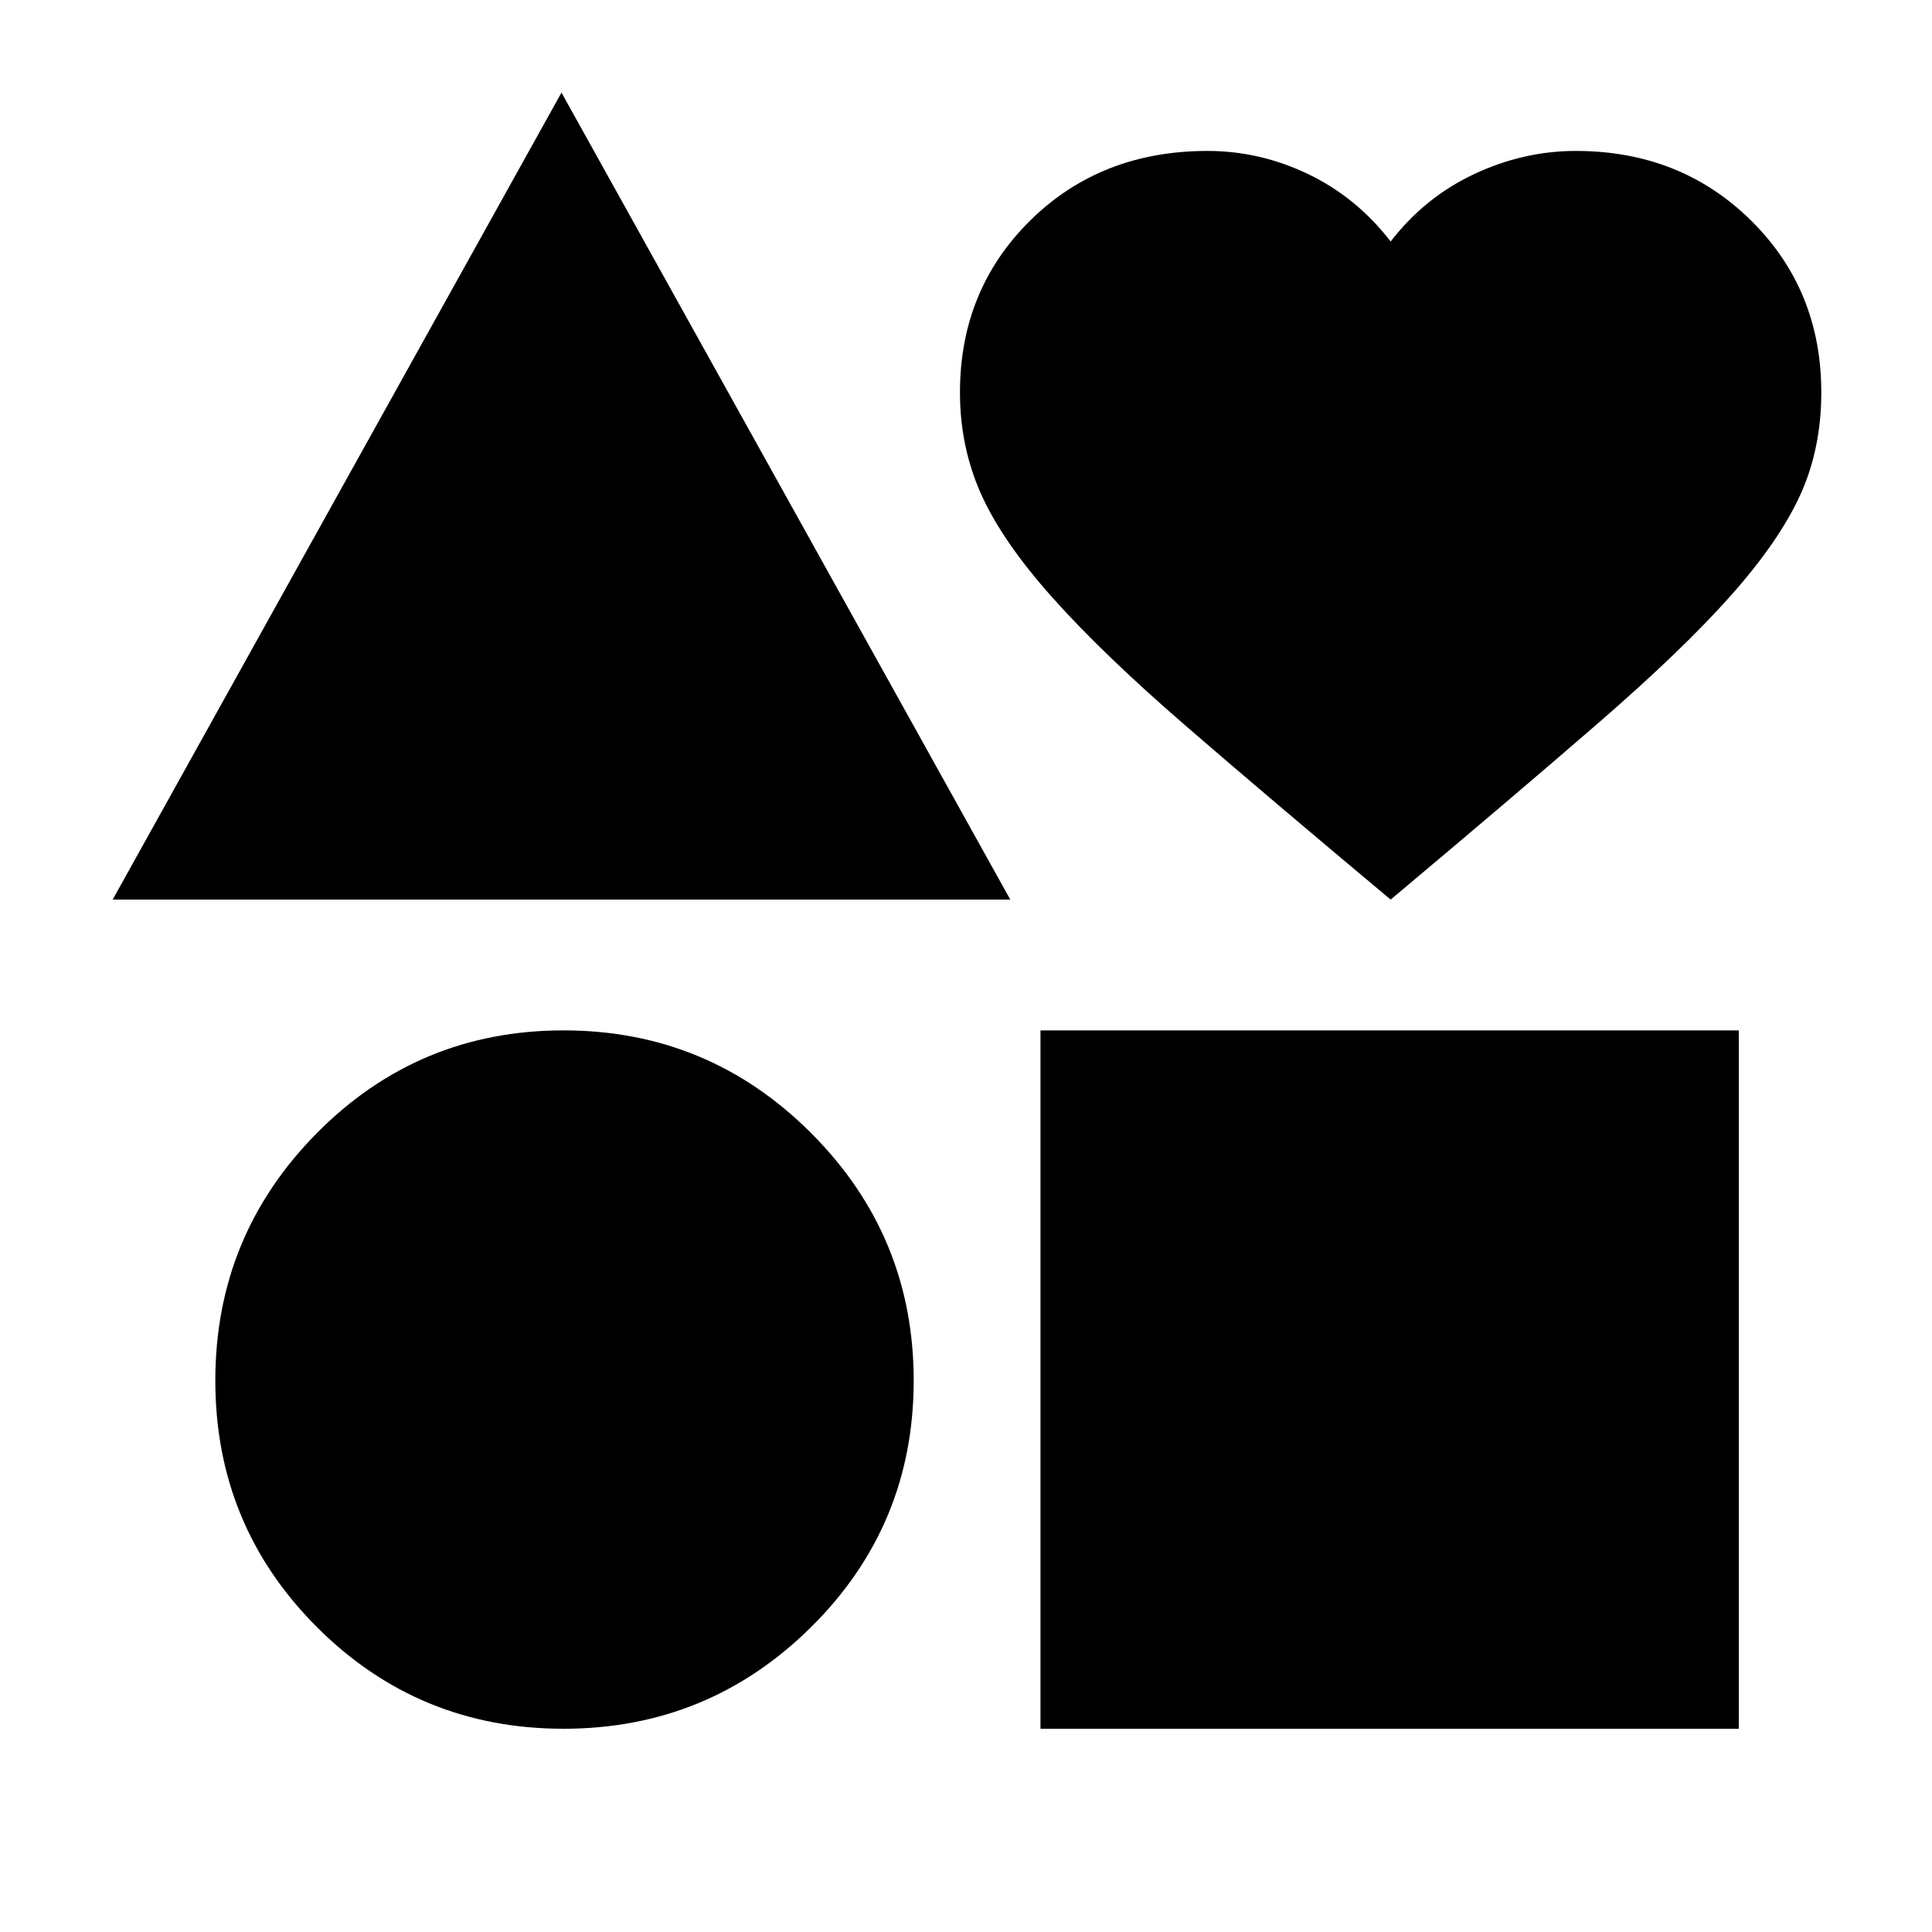 <svg xmlns="http://www.w3.org/2000/svg" height="40" width="40"><path d="M2.333 18.625 11.625 1.917 20.917 18.625ZM11.667 35.792Q8.667 35.792 6.562 33.688Q4.458 31.583 4.458 28.583Q4.458 25.583 6.562 23.458Q8.667 21.333 11.667 21.333Q14.667 21.333 16.792 23.458Q18.917 25.583 18.917 28.583Q18.917 31.583 16.792 33.688Q14.667 35.792 11.667 35.792ZM21.542 35.792V21.333H36V35.792ZM28.792 18.625Q26.25 16.5 24.542 15.021Q22.833 13.542 21.792 12.375Q20.75 11.208 20.312 10.229Q19.875 9.25 19.875 8.125Q19.875 6 21.333 4.562Q22.792 3.125 25 3.125Q26.083 3.125 27.083 3.604Q28.083 4.083 28.792 5Q29.5 4.083 30.521 3.604Q31.542 3.125 32.625 3.125Q34.792 3.125 36.25 4.562Q37.708 6 37.708 8.125Q37.708 9.292 37.271 10.25Q36.833 11.208 35.833 12.333Q34.833 13.458 33.104 14.958Q31.375 16.458 28.792 18.625Z"/></svg>